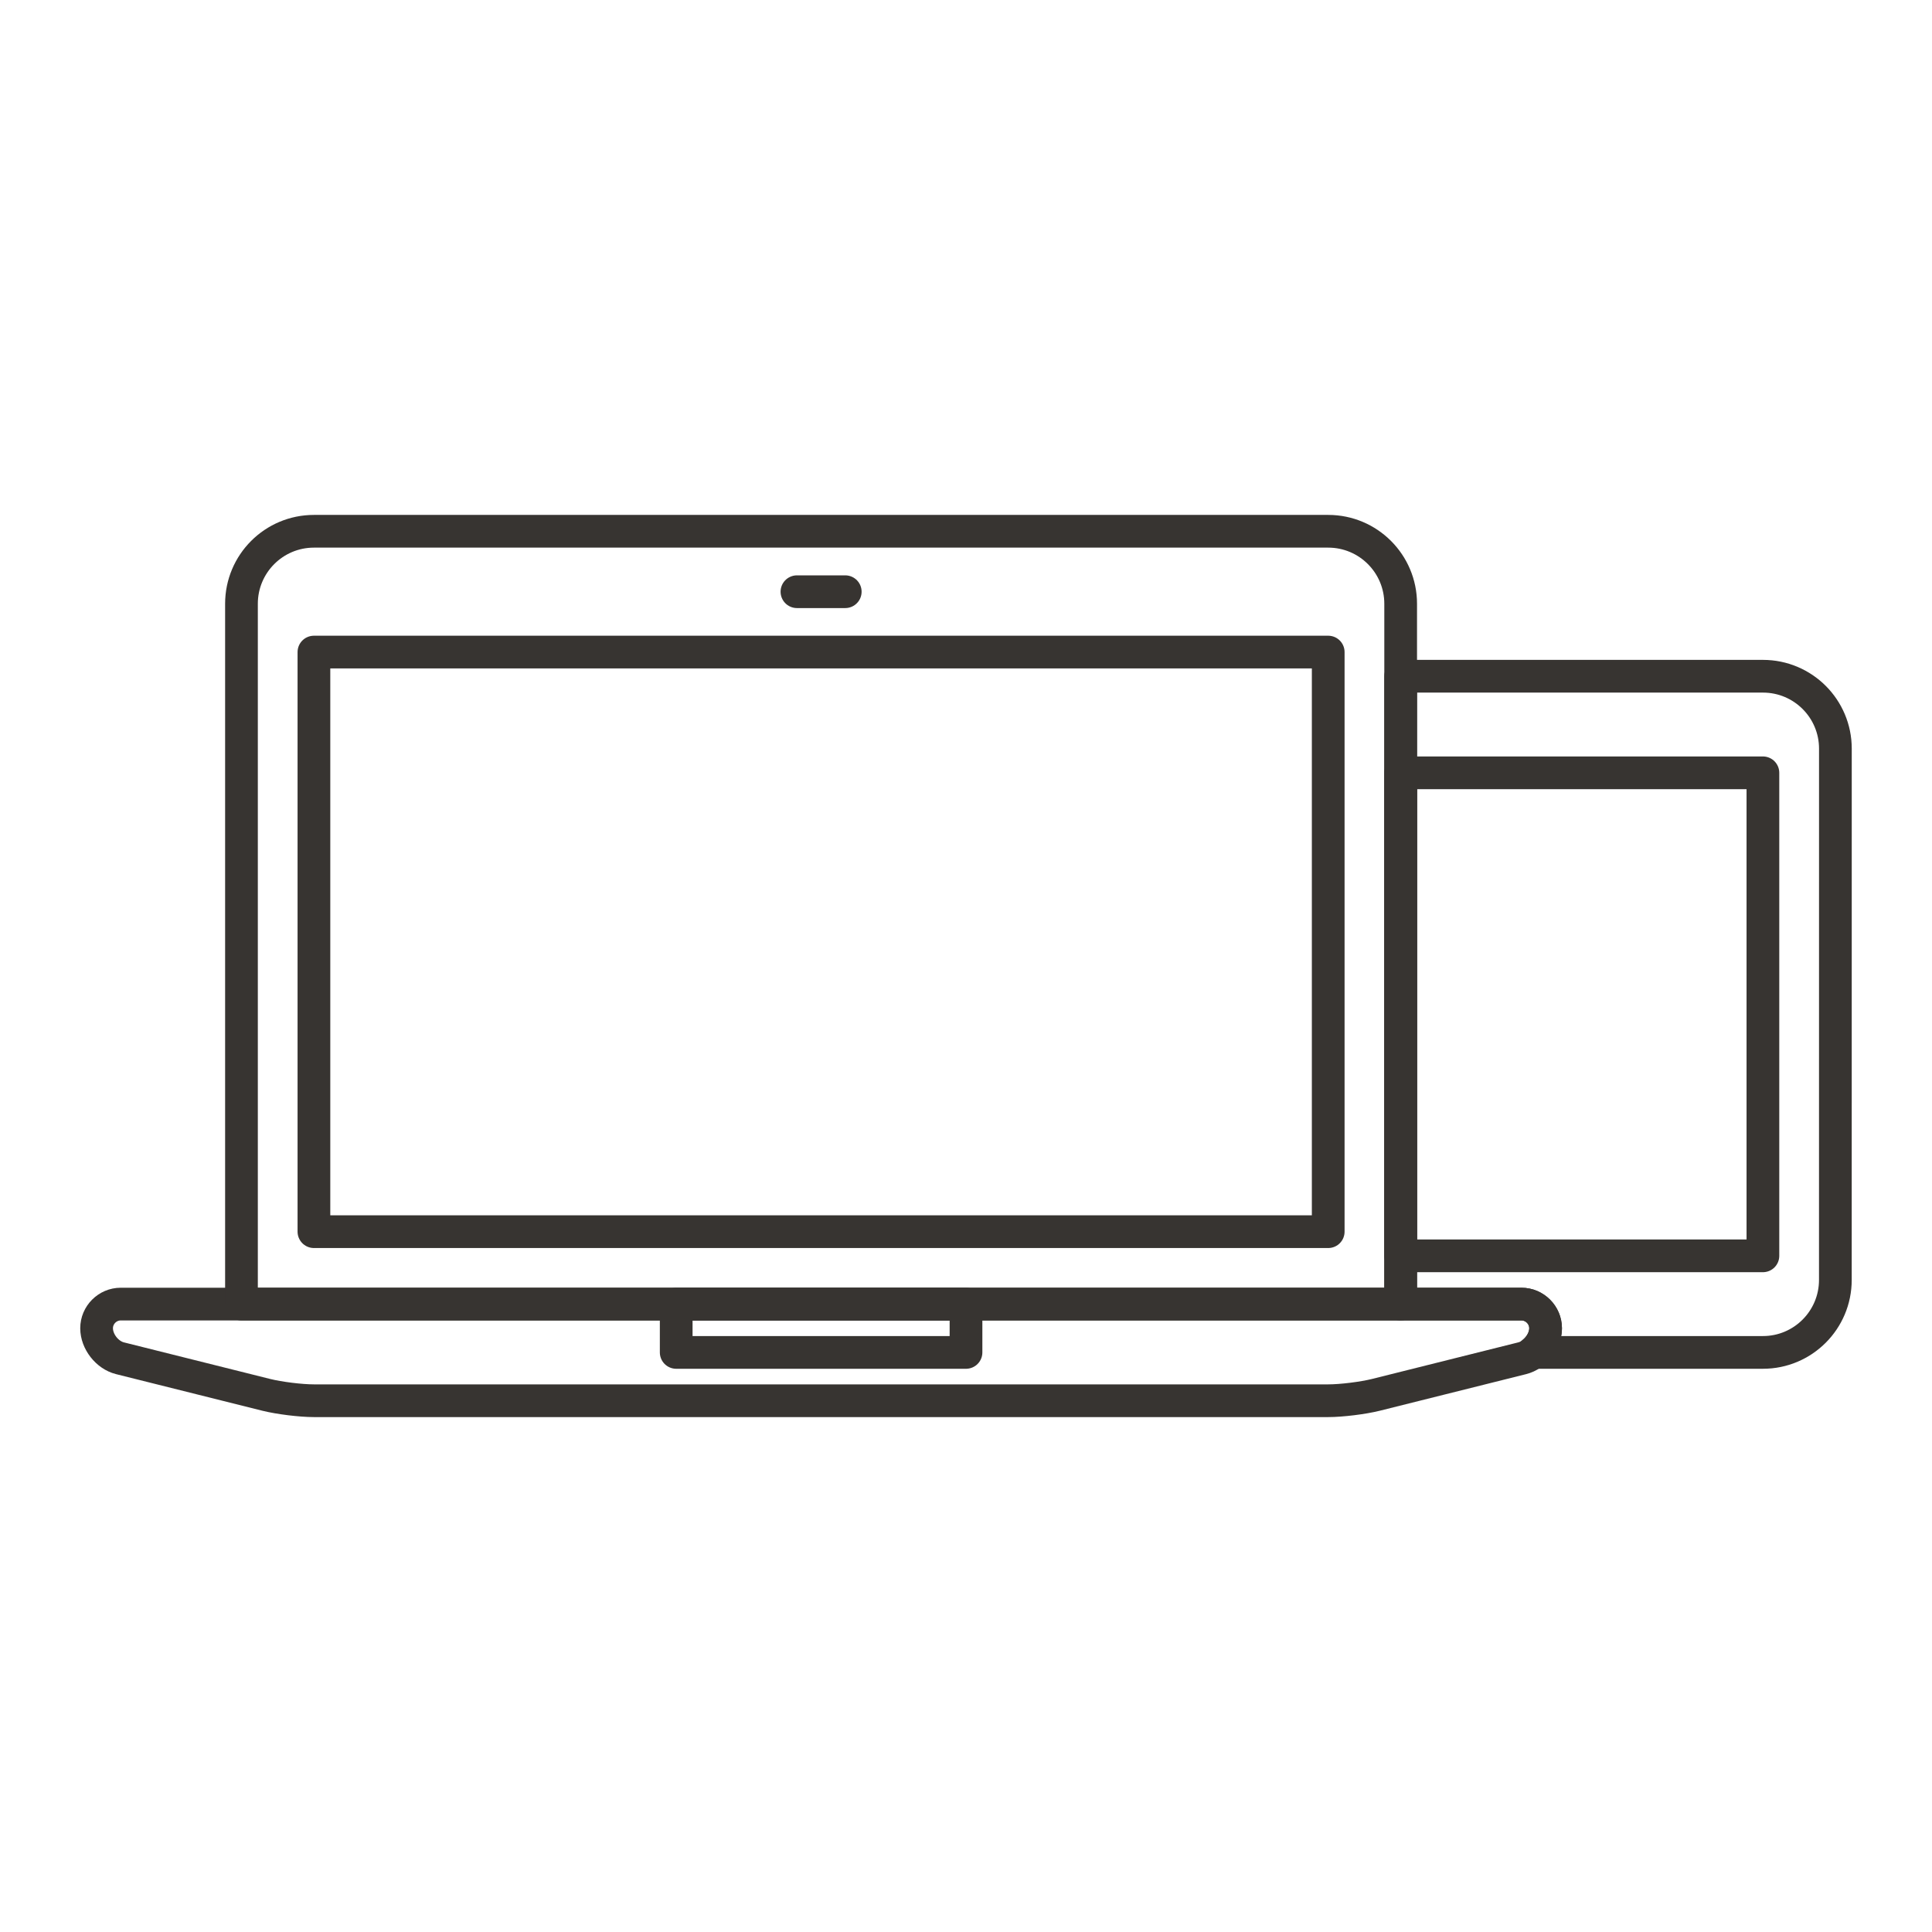 <?xml version="1.0" encoding="utf-8"?>
<!-- Generator: Adobe Illustrator 16.0.0, SVG Export Plug-In . SVG Version: 6.00 Build 0)  -->
<!DOCTYPE svg PUBLIC "-//W3C//DTD SVG 1.0//EN" "http://www.w3.org/TR/2001/REC-SVG-20010904/DTD/svg10.dtd">
<svg version="1.0" id="Layer_1" xmlns="http://www.w3.org/2000/svg" xmlns:xlink="http://www.w3.org/1999/xlink" x="0px" y="0px"
	 width="708.66px" height="708.66px" viewBox="0 0 708.66 708.66" enable-background="new 0 0 708.66 708.66" xml:space="preserve">
<g>
	<path fill="none" stroke="#373431" stroke-width="12" stroke-linecap="round" stroke-linejoin="round" stroke-miterlimit="10" d="
		M504.647,511.642c-4.725,1.172-12.586,2.148-17.457,2.148H115.154c-4.871,0-12.726-0.977-17.45-2.148l-53.68-13.428
		c-4.724-1.172-8.594-6.129-8.594-11.012l0,0c0-4.857,3.985-8.861,8.856-8.861h513.778c4.87,0,8.862,4.004,8.862,8.861l0,0
		c0,4.883-3.869,9.84-8.594,11.012L504.647,511.642z"/>
	
		<rect x="248.032" y="478.342" fill="none" stroke="#373431" stroke-width="12" stroke-linecap="round" stroke-linejoin="round" stroke-miterlimit="10" width="106.299" height="17.725"/>
	
		<rect x="115.148" y="239.183" fill="none" stroke="#373431" stroke-width="12" stroke-linecap="round" stroke-linejoin="round" stroke-miterlimit="10" width="372.042" height="212.596"/>
	<path fill="none" stroke="#373431" stroke-width="12" stroke-linecap="round" stroke-linejoin="round" stroke-miterlimit="10" d="
		M487.19,194.872c14.686,0,26.575,11.913,26.575,26.587v256.883H88.573V221.459c0-14.674,11.896-26.587,26.575-26.587H487.19z"/>
	<path fill="none" stroke="#373431" stroke-width="12" stroke-linecap="round" stroke-linejoin="round" stroke-miterlimit="10" d="
		M292.319,217.039h17.719H292.319z"/>
	
		<rect x="513.766" y="283.469" fill="none" stroke="#373431" stroke-width="12" stroke-linecap="round" stroke-linejoin="round" stroke-miterlimit="10" width="132.872" height="177.171"/>
	<path fill="none" stroke="#373431" stroke-width="12" stroke-linecap="round" stroke-linejoin="round" stroke-miterlimit="10" d="
		M646.65,248.045H513.766v230.297h44.299c4.87,0,8.862,4.004,8.862,8.861c0,3.369-1.904,6.689-4.602,8.863h84.325
		c14.66,0,26.562-11.891,26.562-26.588l0.013-194.871C673.225,259.935,661.335,248.045,646.65,248.045z"/>
</g>
</svg>
